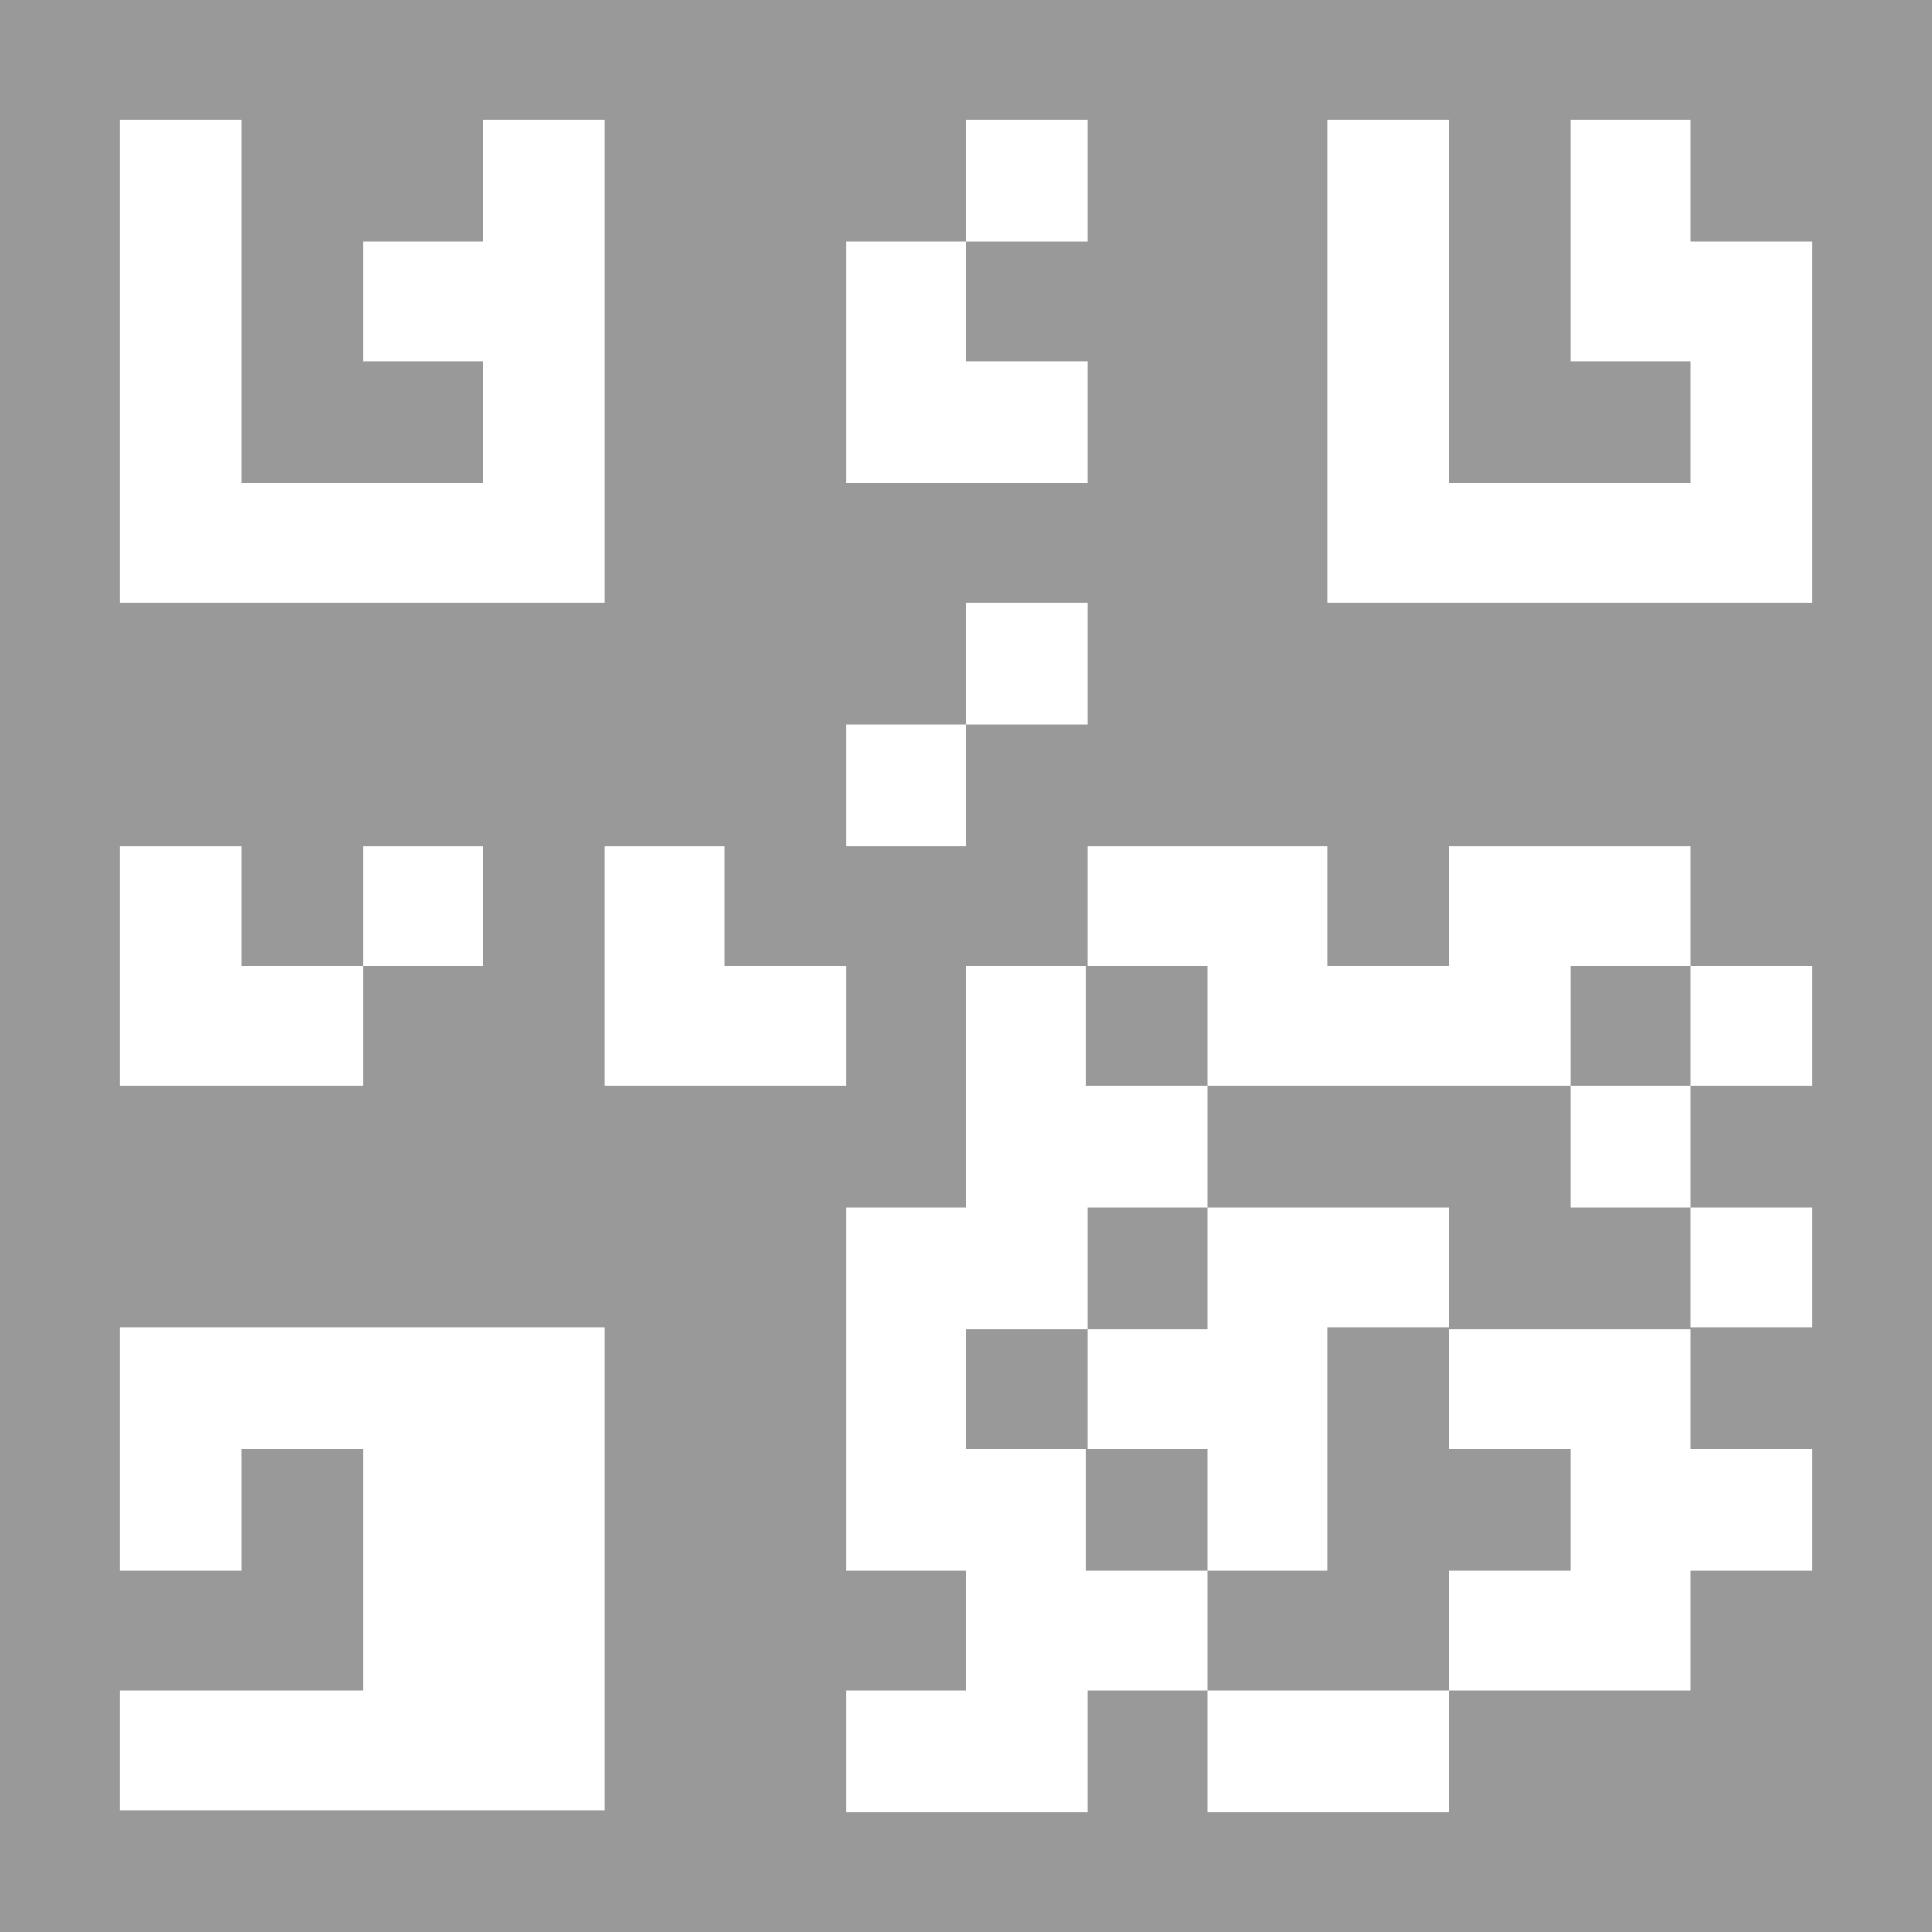 <?xml version="1.0" standalone="no"?><!DOCTYPE svg PUBLIC "-//W3C//DTD SVG 1.1//EN" "http://www.w3.org/Graphics/SVG/1.1/DTD/svg11.dtd"><svg t="1533295790999" class="icon" style="" viewBox="0 0 1000 1000" version="1.1" xmlns="http://www.w3.org/2000/svg" p-id="3357" xmlns:xlink="http://www.w3.org/1999/xlink" width="48" height="48"><defs><style type="text/css"></style></defs><path d="M0 0h1000v1000H0V0L0 0zM62.002 812.996H125V750h62.998v125H62.002v62.002h125.995 125V875 750v-62.998H125 62.002V812.996L62.002 812.996zM62.002 562.003H125h62.998V500H250v-62.002h-62.002V500H125v-62.002H62.002V562.002L62.002 562.003zM312.998 250v-62.998V125 62.003H250V125h-62.002v62.002H250V250H125V62.003H62.002V250v62.002H125h125 62.998V250L312.998 250zM375 437.998h-62.002v124.005H375h62.998V500H375V437.998L375 437.998zM562.997 187.002H500V125h62.998V62.003H500V125h-62.002v62.002V250H500h62.998V187.003L562.997 187.002zM562.997 312.002H500V375h-62.002v62.998H500V375h62.998V312.002L562.997 312.002zM937.997 250V125H875V62.003h-62.002v125H875V250H750V62.003h-62.998V250v62.002H750h125 62.998V250L937.997 250zM937.997 750H875v-62.998h62.998V625H875v-62.998h62.998V500H875v-62.002H750V500h-62.998v-62.002h-124.004V500H500v125h-62.002v187.996H500V875h-62.002v62.996H500h62.998V875H625v62.996h125V875h62.998H875v-62.004h62.998V750L937.997 750zM750 625H625v-62.998h187.998V625H875v62.996H750V625L750 625zM812.997 500H875v62.002h-62.002V500L812.997 500zM625 562.003h-62.998V500H625V562.002L625 562.003zM687.003 812.996V750v-62.998H750V750h62.998v62.996H750V875H625v-62.004H687.002L687.003 812.996zM562.997 625H625v62.996h-62.002V625L562.997 625zM625 812.996h-62.998V750H625V812.996L625 812.996zM500 687.996h62.998V750H500V687.996L500 687.996zM500 687.996" p-id="3358" fill="#999999"></path></svg>